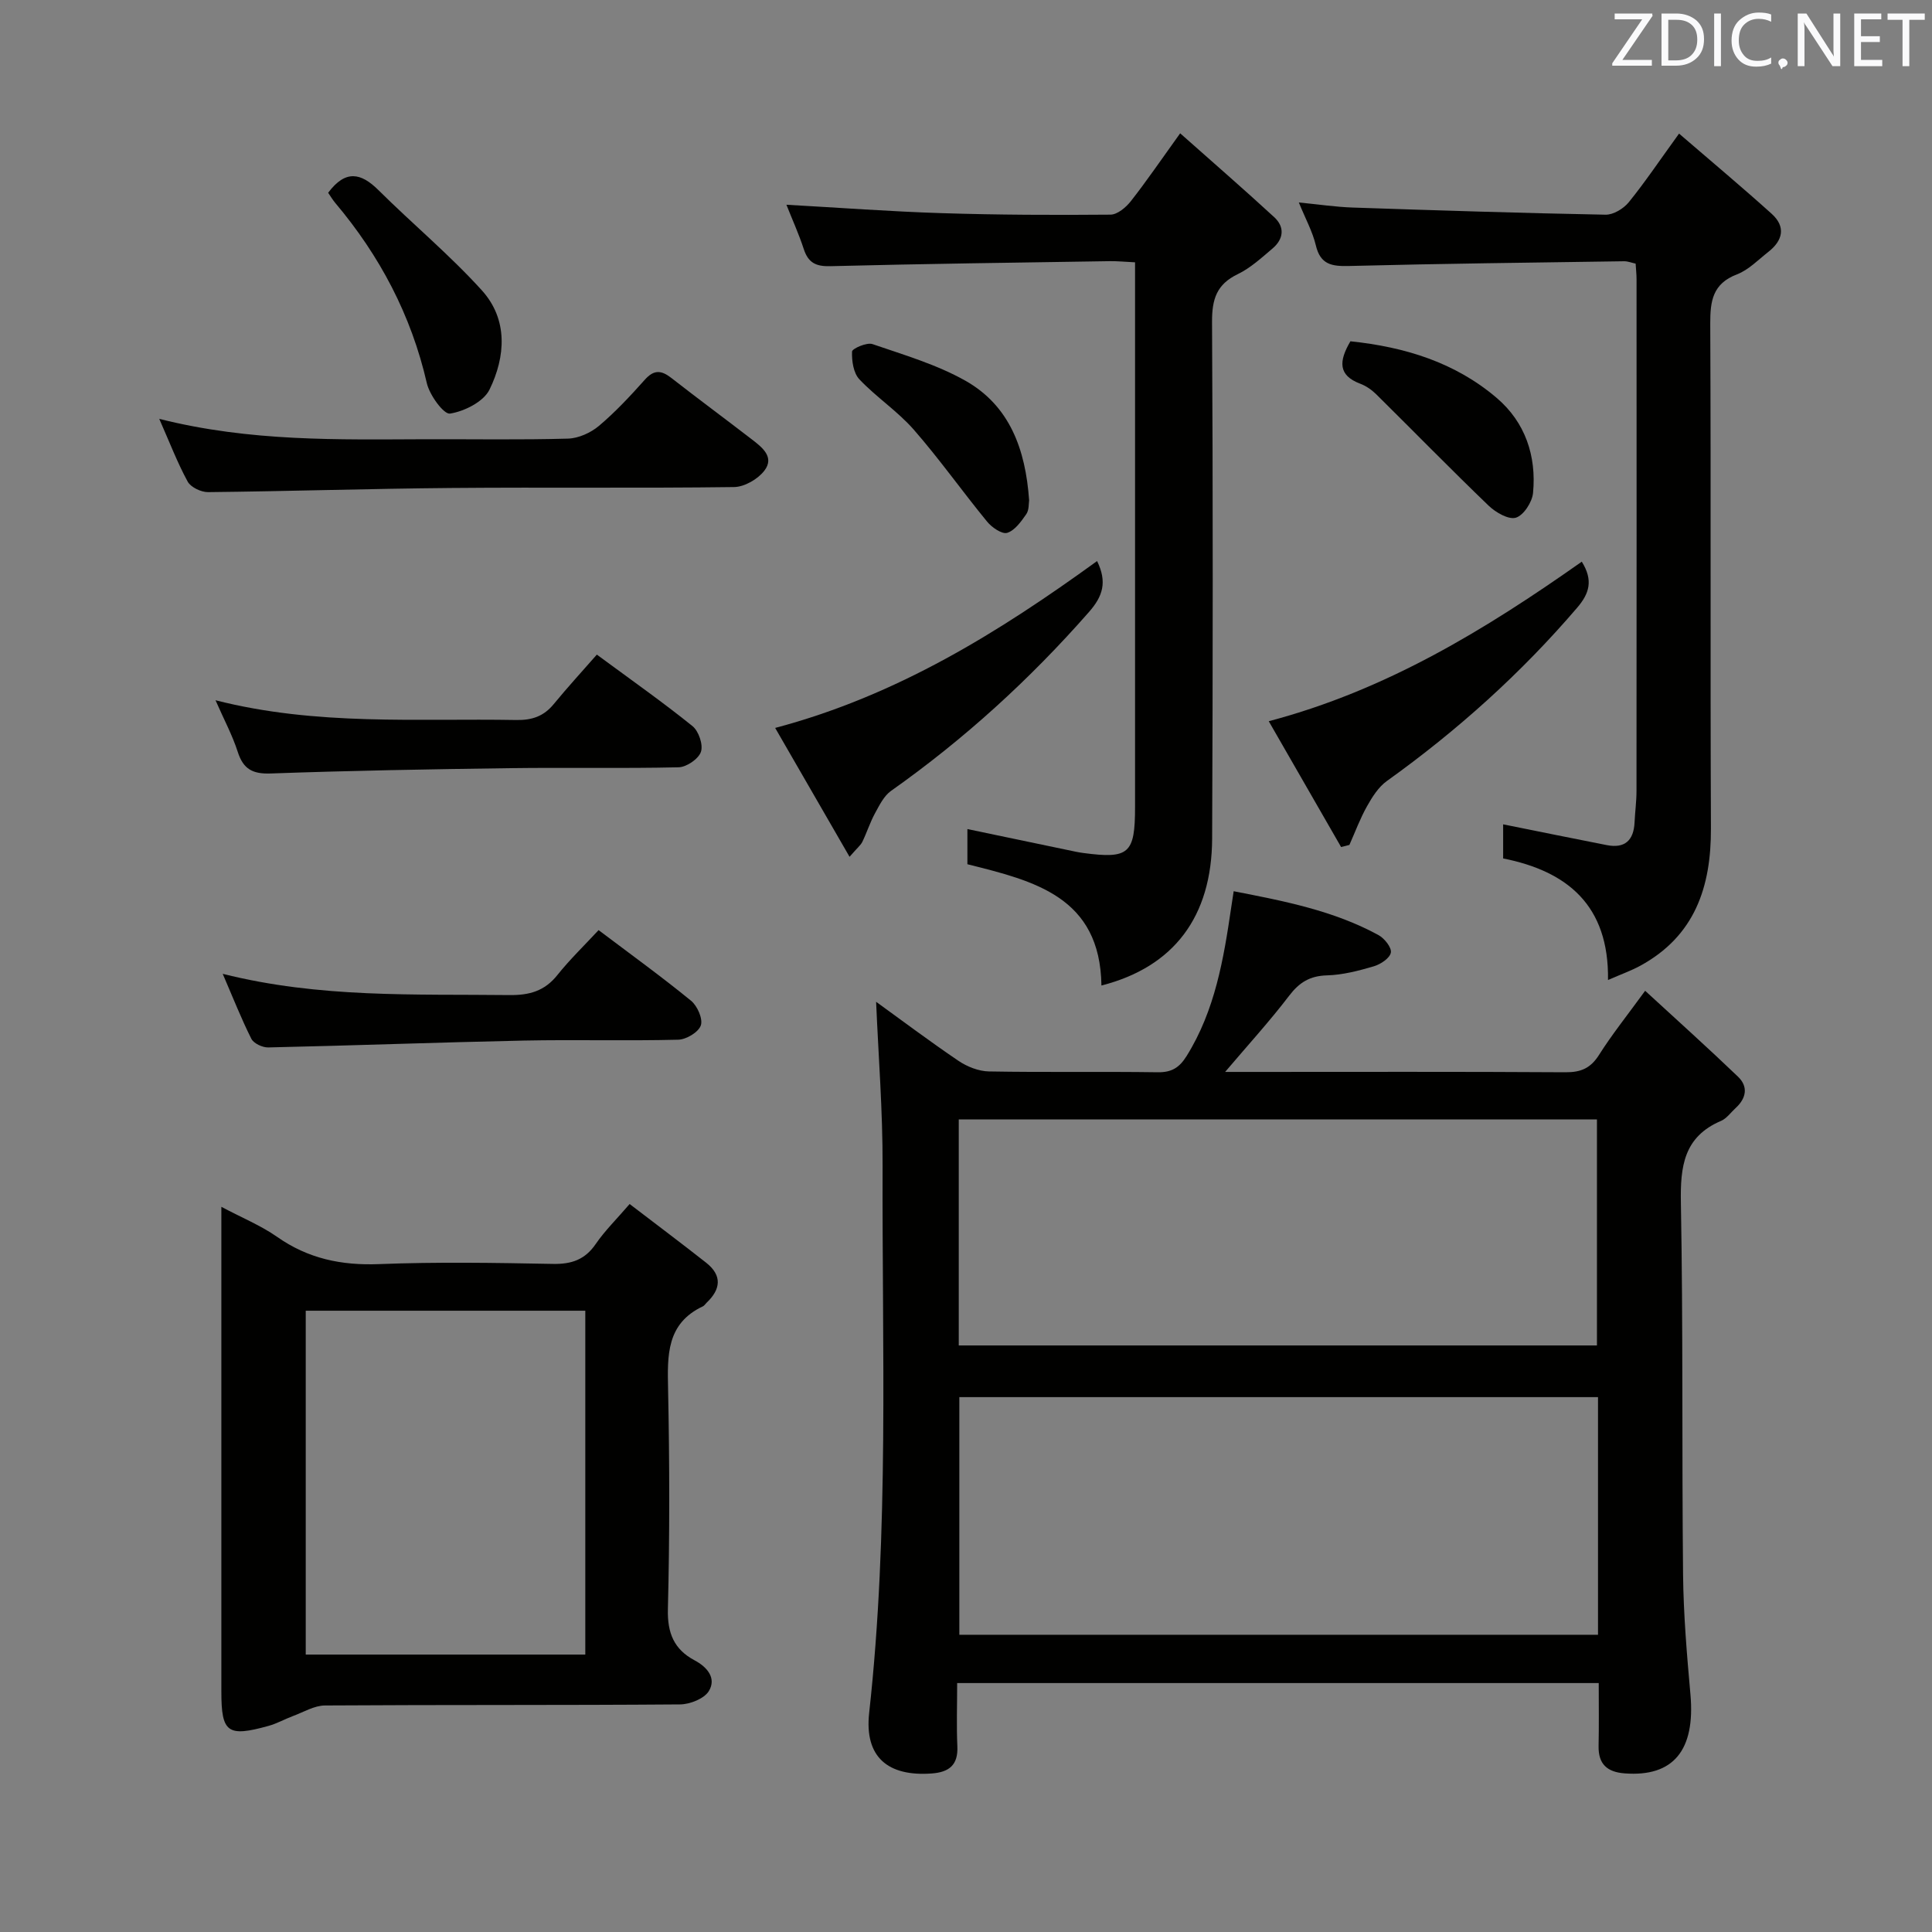 <svg enable-background="new 0 0 400 400" viewBox="0 0 400 400" xmlns="http://www.w3.org/2000/svg"><rect x="0" y="0" width="400" height="400" fill="#808080" stroke="none"/><g fill="#010100"><path d="m331 348.46c-44.45 0-88.33 0-132.83 0 0 4.55-.15 8.84.04 13.11.18 3.9-1.75 5.35-5.33 5.61-9.03.65-13.94-3.37-12.93-12.54 4.16-37.68 2.65-75.48 2.78-113.24.04-11.4-.87-22.81-1.34-33.99 5.21 3.76 11.03 8.15 17.06 12.23 1.79 1.21 4.17 2.15 6.3 2.19 11.66.21 23.32 0 34.98.17 2.9.04 4.48-1.01 5.95-3.37 5.88-9.44 7.66-20.06 9.23-30.76.14-.96.29-1.92.51-3.35 10.47 2.04 20.69 4.01 29.98 9.08 1.23.67 2.76 2.58 2.56 3.63-.21 1.15-2.12 2.42-3.52 2.83-3.16.93-6.45 1.79-9.71 1.88-3.53.1-5.72 1.45-7.83 4.22-3.97 5.21-8.41 10.07-13.25 15.77h5.02c21.82 0 43.65-.07 65.47.07 3.2.02 5.19-.86 6.92-3.59 2.64-4.18 5.75-8.06 9.55-13.28 6.71 6.17 13.06 11.87 19.22 17.78 2.19 2.1 1.7 4.51-.51 6.52-.98.9-1.83 2.13-2.98 2.63-7.74 3.29-8.47 9.45-8.33 16.96.47 25.65.19 51.3.45 76.95.09 8.29.79 16.6 1.53 24.87 1.02 11.52-3.53 17.09-13.61 16.32-3.62-.27-5.48-1.9-5.41-5.65.09-4.27.03-8.55.03-13.05zm-.15-59.2c-44.35 0-88.24 0-132.23 0v49.2h132.23c0-16.5 0-32.62 0-49.2zm-132.35-57.49v46.79h132.13c0-15.75 0-31.26 0-46.79-44.26 0-88.13 0-132.13 0z"/><path d="m130.36 249.28c5.58 4.27 10.76 8.15 15.84 12.15 3.38 2.67 3.02 5.53.06 8.32-.24.23-.43.56-.71.7-7.6 3.57-7.38 10.17-7.23 17.2.31 15.16.34 30.33-.04 45.49-.13 4.98 1.28 8.35 5.52 10.61 2.67 1.42 4.55 3.72 2.97 6.35-.96 1.59-3.92 2.77-5.99 2.78-24.5.19-48.99.06-73.49.22-2.22.01-4.44 1.38-6.64 2.19-1.69.63-3.3 1.55-5.03 2.03-8.52 2.37-9.79 1.42-9.79-7.08 0-31.5 0-62.99 0-94.49 0-1.75 0-3.51 0-5.89 4.31 2.29 8.19 3.87 11.53 6.21 6.43 4.52 13.33 5.96 21.14 5.65 11.98-.47 24-.27 35.99-.04 3.86.07 6.63-.88 8.86-4.14 1.86-2.71 4.25-5.06 7.01-8.26zm-67.06 93.28h57.88c0-23.85 0-47.53 0-71.19-19.49 0-38.57 0-57.88 0z"/><path d="m228.04 204.04c-.26-18.38-13.92-21.65-27.75-25.11 0-2.37 0-4.8 0-7.28 7.45 1.56 14.97 3.13 22.49 4.7.49.1.98.18 1.48.25 9.49 1.26 10.74.17 10.74-9.51.01-35.83 0-71.65 0-107.48 0-1.64 0-3.28 0-5.3-1.96-.09-3.57-.26-5.18-.24-19.3.3-38.61.55-57.91 1.04-3.02.08-4.58-.73-5.5-3.55-1.01-3.1-2.37-6.08-3.59-9.17 11 .61 21.56 1.41 32.14 1.74 11.64.37 23.3.41 34.95.31 1.43-.01 3.21-1.5 4.22-2.79 3.27-4.17 6.26-8.56 10.21-14.05 6.72 5.97 13.18 11.57 19.47 17.36 2.25 2.07 1.94 4.55-.35 6.49-2.28 1.93-4.56 4.04-7.2 5.31-4.38 2.11-5.34 5.19-5.32 9.88.2 35.66.17 71.32.02 106.98-.07 16.18-7.93 26.59-22.92 30.42z"/><path d="m347.63 27.66c6.71 5.78 13.03 11.07 19.15 16.58 3.02 2.71 2.34 5.57-.69 7.93-2.09 1.64-4.07 3.71-6.46 4.63-5.04 1.92-5.56 5.5-5.54 10.22.16 34.83-.01 69.66.14 104.48.05 12.18-3.35 22.31-14.67 28.47-1.84 1-3.85 1.71-6.64 2.93.23-15.47-8.44-22.53-21.71-25.17 0-2.7 0-5.12 0-7.06 7.26 1.46 14.35 2.91 21.45 4.3 3.77.74 5.59-1 5.76-4.73.1-2.16.4-4.32.4-6.48.03-35.33.02-70.66.01-105.98 0-.98-.12-1.96-.19-3.2-.85-.18-1.62-.5-2.38-.49-18.98.28-37.95.49-56.92.98-3.59.09-5.96-.26-6.91-4.27-.68-2.86-2.16-5.53-3.52-8.88 4.05.39 7.59.93 11.14 1.05 17.46.59 34.91 1.15 52.37 1.48 1.61.03 3.72-1.25 4.8-2.58 3.32-4.09 6.29-8.52 10.41-14.21z"/><path d="m32.97 86.72c18.89 4.76 37.03 4.28 55.14 4.22 9.83-.03 19.66.15 29.48-.13 2.19-.06 4.72-1.21 6.42-2.64 3.42-2.89 6.51-6.21 9.5-9.56 1.89-2.12 3.42-1.97 5.48-.36 5.51 4.3 11.13 8.45 16.66 12.71 2.14 1.65 4.77 3.67 2.6 6.49-1.35 1.76-4.13 3.37-6.29 3.39-19.49.26-38.98.02-58.47.19-16.8.14-33.6.68-50.4.86-1.44.02-3.58-1-4.23-2.17-2.12-3.89-3.72-8.08-5.89-13z"/><path d="m44.62 144.98c21.01 5.35 41.68 3.72 62.25 4.09 3.28.06 5.71-.77 7.78-3.3 2.84-3.46 5.88-6.77 8.92-10.24 7.35 5.42 13.74 9.91 19.81 14.81 1.28 1.04 2.24 3.86 1.74 5.32-.5 1.47-2.97 3.16-4.62 3.2-11.66.27-23.33.02-34.99.18-16.48.22-32.96.51-49.43 1.1-3.81.14-5.72-.91-6.87-4.51-1.1-3.42-2.83-6.63-4.59-10.65z"/><path d="m175.89 177.39c-5.35-9.27-10.18-17.64-15.4-26.68 25.27-6.7 46.32-19.82 66.65-34.55 2.12 4.35 1.2 7.27-1.68 10.55-12.24 13.95-25.83 26.33-40.99 37.04-1.47 1.04-2.4 2.97-3.31 4.63-1.03 1.89-1.68 3.97-2.62 5.91-.33.69-1.02 1.22-2.65 3.1z"/><path d="m46.11 201.62c20.13 5.06 39.75 4.17 59.32 4.4 4.16.05 7.32-.82 9.97-4.15 2.59-3.24 5.6-6.14 8.53-9.3 6.79 5.12 13.11 9.69 19.14 14.62 1.31 1.07 2.49 3.75 2.03 5.11-.48 1.4-3.01 2.92-4.68 2.96-10.66.27-21.33-.04-32 .18-17.63.37-35.25 1.03-52.88 1.42-1.19.03-3.01-.82-3.5-1.79-2.05-4.07-3.73-8.35-5.93-13.45z"/><path d="m327.49 116.29c2.43 3.88 1.54 6.61-.93 9.5-11.65 13.62-24.85 25.47-39.41 35.9-1.74 1.24-3.04 3.3-4.11 5.21-1.44 2.55-2.46 5.34-3.66 8.03-.57.15-1.14.29-1.72.44-4.89-8.5-9.78-17-14.98-26.05 24.4-6.44 44.87-18.99 64.81-33.03z"/><path d="m67.94 39.91c3.6-4.82 6.79-4.14 10.41-.55 7.05 7 14.74 13.39 21.4 20.74 5.46 6.02 4.94 13.72 1.6 20.56-1.23 2.51-5.19 4.5-8.18 4.97-1.29.2-4.23-3.82-4.8-6.3-3.23-14.07-9.73-26.37-18.97-37.33-.52-.62-.94-1.33-1.46-2.09z"/><path d="m213.07 103.6c-.11.64.01 1.99-.59 2.85-1.06 1.52-2.37 3.38-3.95 3.87-1.07.33-3.18-1.12-4.16-2.32-5.15-6.28-9.85-12.94-15.18-19.04-3.35-3.83-7.75-6.71-11.26-10.42-1.24-1.31-1.6-3.83-1.52-5.76.03-.61 3.05-1.94 4.22-1.54 6.52 2.24 13.28 4.22 19.24 7.58 9.14 5.16 12.46 14.15 13.2 24.78z"/><path d="m279.59 70.66c11.31 1.18 21.69 4.39 30.29 11.73 5.9 5.03 8.25 12 7.52 19.67-.18 1.9-1.95 4.63-3.55 5.12-1.52.46-4.19-1.09-5.65-2.49-7.87-7.57-15.51-15.39-23.28-23.07-.93-.91-2.1-1.73-3.31-2.18-4.6-1.74-4.43-4.68-2.02-8.78z"/></g><path d="m342.2 3.2-6.3 9.2h6.1v1.2h-8.2v-.5l6.2-9.1h-5.7v-1.2h7.8v.4z" fill="#fafafb"/><path d="m344 13.7v-10.9h3.1c1.6 0 3 .5 4.1 1.4 1.1 1 1.6 2.2 1.6 3.9s-.5 3-1.6 4-2.5 1.5-4.2 1.5h-3zm1.4-9.6v8.4h1.6c1.4 0 2.5-.4 3.2-1.1.8-.8 1.2-1.8 1.2-3.2s-.4-2.4-1.2-3.1-1.8-1-3.1-1z" fill="#fafafb"/><path d="m356.3 2.8v10.9h-1.4v-10.9z" fill="#fafafb"/><path d="m366.6 13.2c-.8.4-1.8.6-3 .6-1.6 0-2.8-.5-3.7-1.5s-1.4-2.3-1.4-3.9c0-1.7.5-3.2 1.6-4.2s2.4-1.6 4-1.6c1 0 1.9.1 2.6.4v1.5c-.8-.4-1.6-.6-2.6-.6-1.2 0-2.2.4-3 1.2s-1.1 1.9-1.1 3.3c0 1.3.4 2.3 1.1 3.1s1.6 1.1 2.8 1.1c1.1 0 2-.2 2.8-.7v1.3z" fill="#fafafb"/><path d="m368.2 13c0-.3.1-.5.3-.6.2-.2.4-.3.6-.3.3 0 .5.1.7.3s.3.4.3.6-.1.5-.3.6c-.2.2-.4.3-.7.3-.3 1-.5-.1-.6-.3-.2-.2-.3-.4-.3-.6z" fill="#fafafb"/><path d="m381.1 13.7h-1.7l-5.5-8.4c-.2-.2-.3-.5-.4-.7 0 .2.1.8.1 1.5v7.6h-1.4v-10.9h1.8l5.3 8.3c.3.4.4.6.4.8 0-.3-.1-.8-.1-1.6v-7.5h1.4v10.9z" fill="#fafafb"/><path d="m389.7 13.7h-5.8v-10.9h5.6v1.2h-4.2v3.5h3.9v1.2h-3.9v3.7h4.4z" fill="#fafafb"/><path d="m398.4 4.1h-3.1v9.6h-1.4v-9.6h-3.1v-1.3h7.7v1.3z" fill="#fafafb"/></svg>